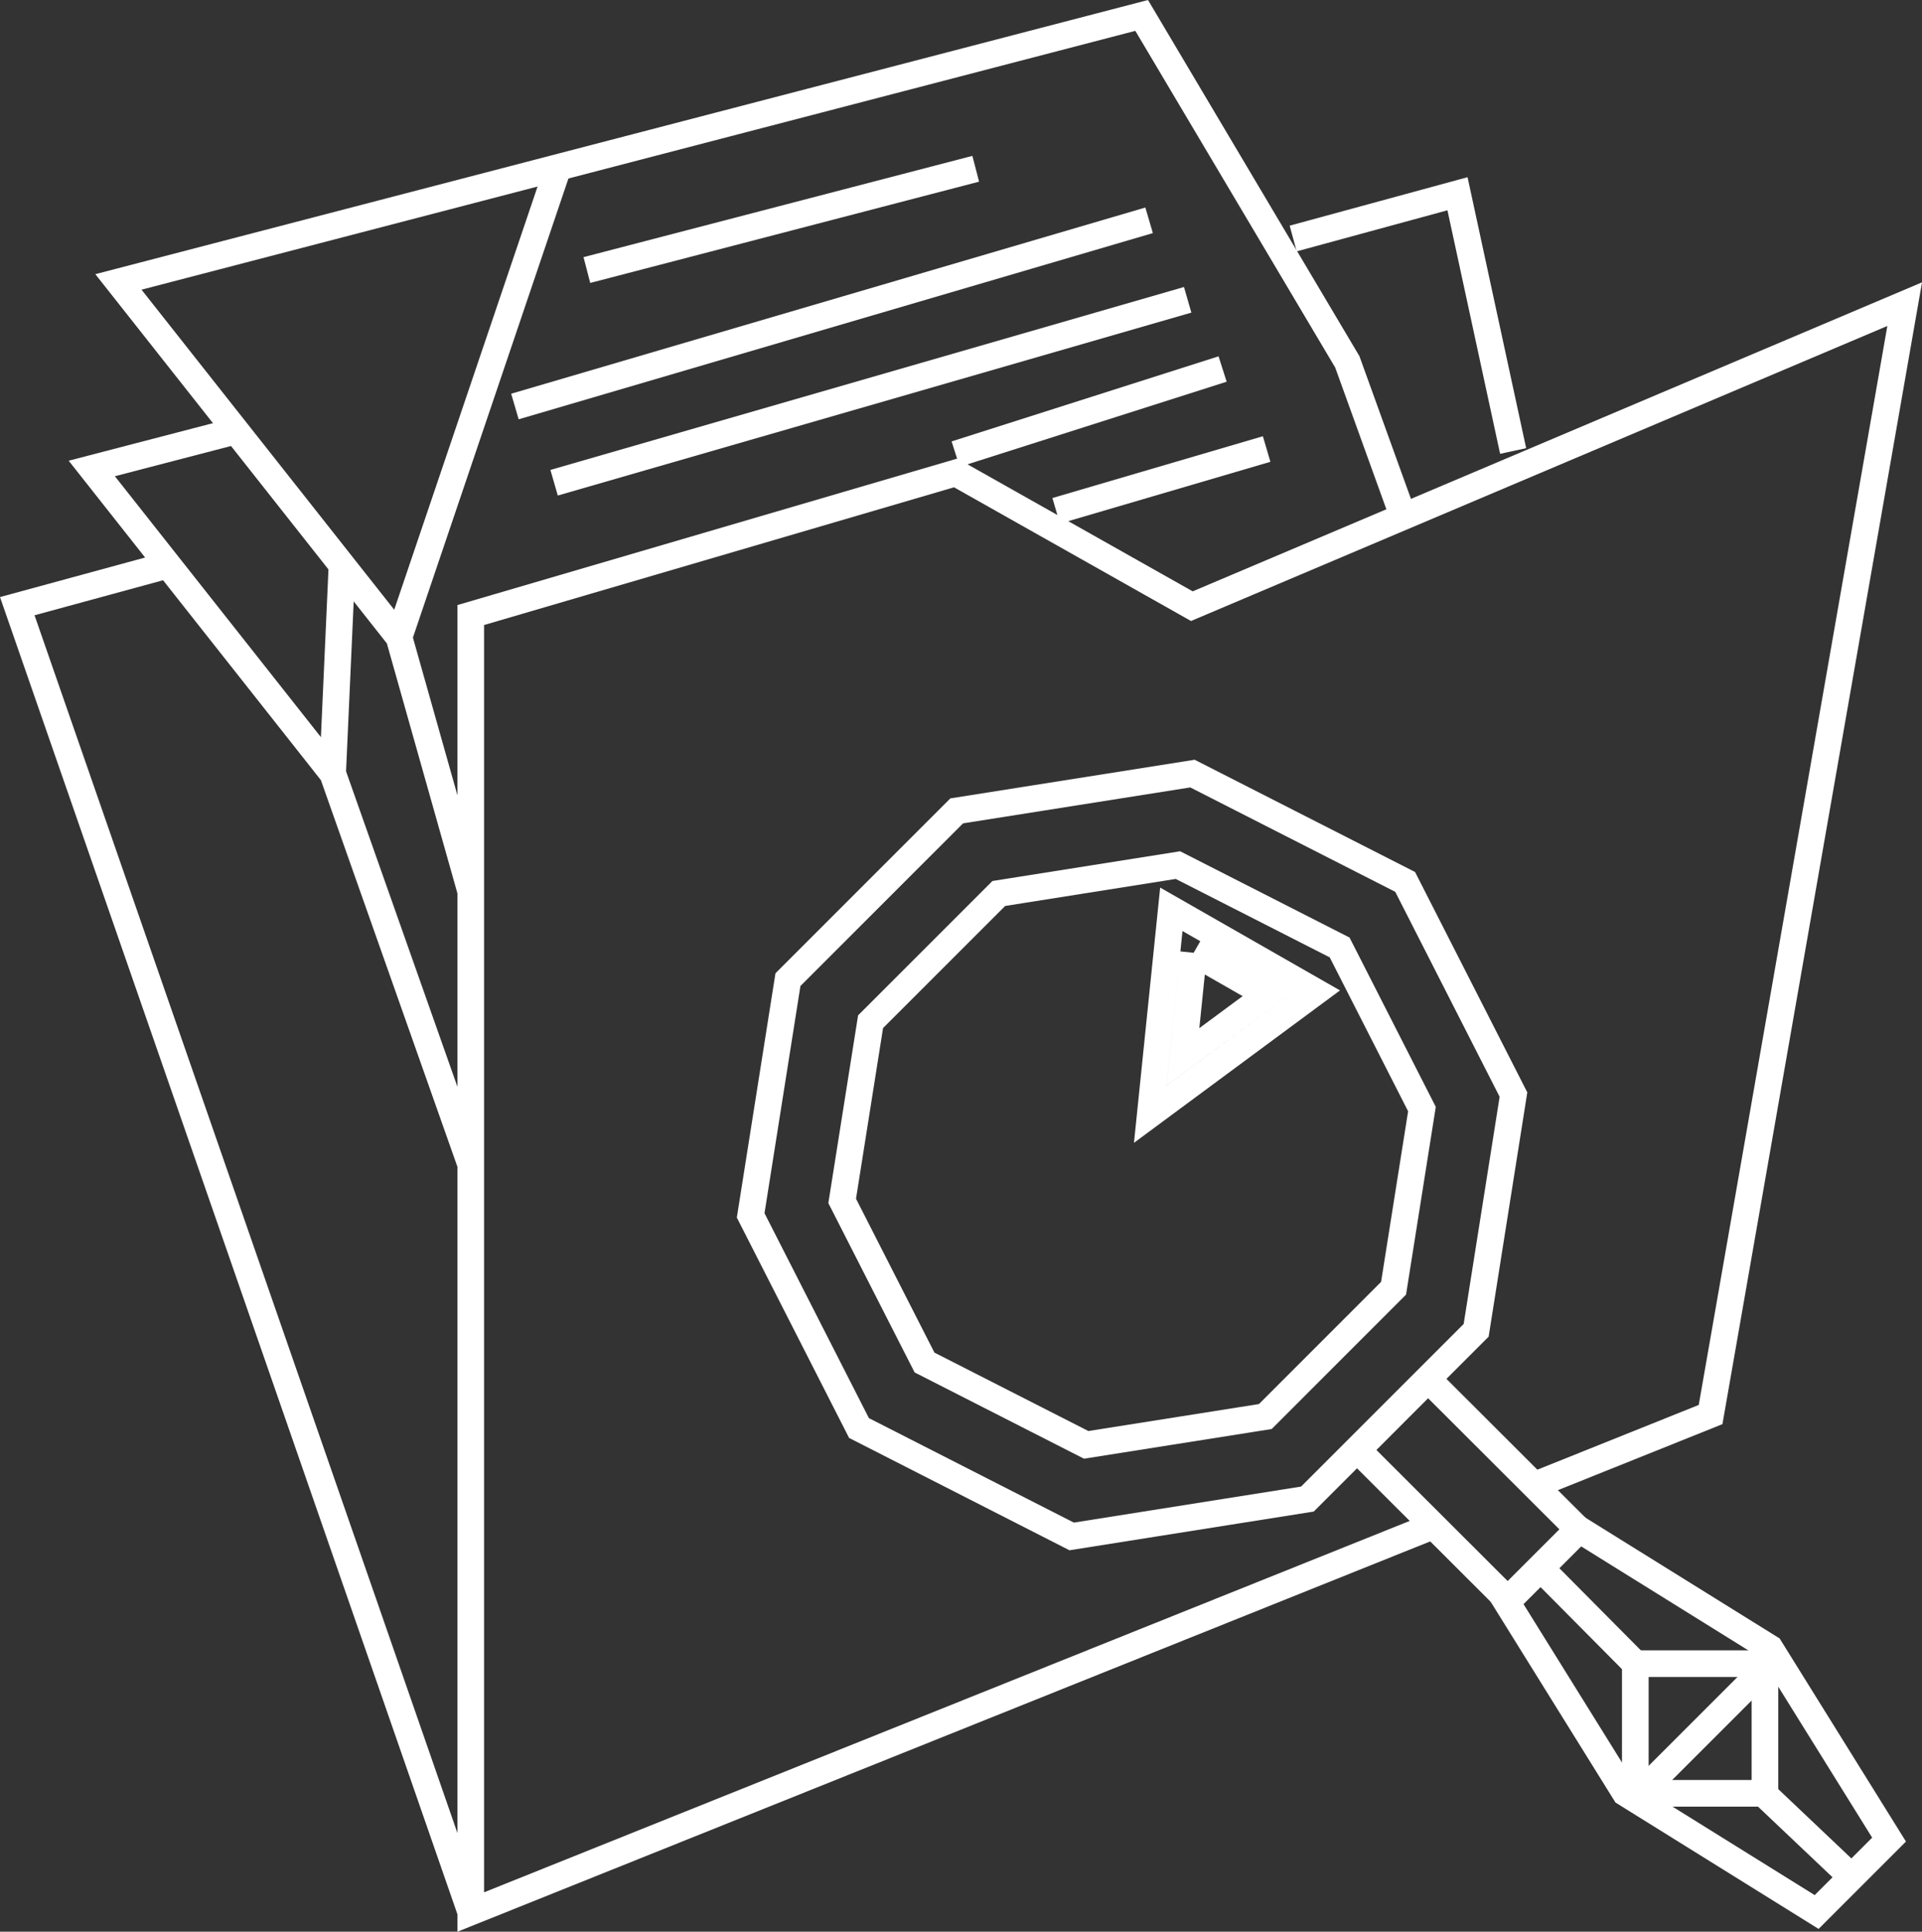 <?xml version="1.0" encoding="utf-8"?>
<!-- Generator: Adobe Illustrator 15.1.0, SVG Export Plug-In . SVG Version: 6.00 Build 0)  -->
<!DOCTYPE svg PUBLIC "-//W3C//DTD SVG 1.1//EN" "http://www.w3.org/Graphics/SVG/1.1/DTD/svg11.dtd">
<svg version="1.1" id="Layer_1" xmlns="http://www.w3.org/2000/svg" xmlns:xlink="http://www.w3.org/1999/xlink" x="0px" y="0px"
	 width="72.121px" height="72.484px" viewBox="0 0 72.121 72.484" enable-background="new 0 0 72.121 72.484" xml:space="preserve">
<rect x="0" y="0" width="72.121" height="72.484" fill="#333333" stroke="none"/>
<g>
	<polyline fill="none" stroke="#FFFFFF" stroke-miterlimit="10" points="48.525,8.95 54.691,7.27 56.779,16.923 	"/>
	<g>
		<polyline fill="none" stroke="#FFFFFF" stroke-miterlimit="10" points="53.811,57.243 17.664,71.746 17.664,23.079 17.664,23.079 
			35.86,17.746 44.723,22.746 71.471,11.413 64.188,53.079 57.76,55.658 		"/>
		<polyline fill="none" stroke="#FFFFFF" stroke-miterlimit="10" points="17.664,71.746 0.648,22.746 6.306,21.204 		"/>
		<polyline fill="none" stroke="#FFFFFF" stroke-miterlimit="10" points="17.664,33.452 14.971,23.912 4.444,10.579 42.84,0.579 
			50.557,13.579 52.652,19.382 		"/>
		<polyline fill="none" stroke="#FFFFFF" stroke-miterlimit="10" points="17.664,43.696 12.485,29.029 3.444,17.579 8.857,16.17 		
			"/>
		<line fill="none" stroke="#FFFFFF" stroke-miterlimit="10" x1="14.971" y1="23.912" x2="20.943" y2="6.281"/>
		<line fill="none" stroke="#FFFFFF" stroke-miterlimit="10" x1="12.833" y1="21.204" x2="12.481" y2="29.024"/>
	</g>
	<g>
		<g>
			
				<rect x="53.177" y="51.911" transform="matrix(0.707 -0.708 0.708 0.707 -23.408 55.358)" fill="none" stroke="#FFFFFF" stroke-miterlimit="10" width="3.743" height="7.989"/>
			<polygon fill="none" stroke="#FFFFFF" stroke-miterlimit="10" points="68.168,71.746 60.982,67.275 56.516,60.091 59.232,57.376 
				66.416,61.844 70.885,69.029 			"/>
			<g>
				<g>
					<polygon fill="none" stroke="#FFFFFF" stroke-miterlimit="10" points="49.059,56.251 40.213,57.653 32.233,53.585 
						28.168,45.606 29.567,36.76 35.9,30.427 44.746,29.028 52.727,33.093 56.791,41.073 55.391,49.919 					"/>
					<polygon fill="none" stroke="#FFFFFF" stroke-miterlimit="10" points="47.48,53.154 40.758,54.217 34.692,51.127 
						31.602,45.063 32.667,38.339 37.479,33.527 44.201,32.462 50.268,35.552 53.357,41.617 52.292,48.34 					"/>
				</g>
				<g>
					<path fill="none" stroke="#FFFFFF" stroke-miterlimit="10" d="M44.791,35.752l2.751,1.573l-3.151,2.33L44.791,35.752
						 M43.953,34.121l-0.789,7.687l6.205-4.59L43.953,34.121L43.953,34.121z"/>
				</g>
			</g>
		</g>
		<rect x="61.363" y="62.427" fill="none" stroke="#FFFFFF" stroke-miterlimit="10" width="4.865" height="4.865"/>
		<line fill="none" stroke="#FFFFFF" stroke-miterlimit="10" x1="61.336" y1="67.495" x2="66.469" y2="62.363"/>
		<line fill="none" stroke="#FFFFFF" stroke-miterlimit="10" x1="66.076" y1="67.206" x2="69.243" y2="70.208"/>
		<line fill="none" stroke="#FFFFFF" stroke-miterlimit="10" x1="61.363" y1="62.427" x2="57.912" y2="58.95"/>
	</g>
	<g>
		<line fill="none" stroke="#FFFFFF" stroke-miterlimit="10" x1="22.022" y1="10.133" x2="36.613" y2="6.333"/>
		<line fill="none" stroke="#FFFFFF" stroke-miterlimit="10" x1="19.322" y1="15.254" x2="43.119" y2="8.267"/>
		<line fill="none" stroke="#FFFFFF" stroke-miterlimit="10" x1="20.792" y1="18.114" x2="44.566" y2="11.25"/>
		<line fill="none" stroke="#FFFFFF" stroke-miterlimit="10" x1="45.877" y1="13.847" x2="35.86" y2="17.04"/>
		<line fill="none" stroke="#FFFFFF" stroke-miterlimit="10" x1="47.529" y1="16.849" x2="39.631" y2="19.168"/>
	</g>
</g>
</svg>
